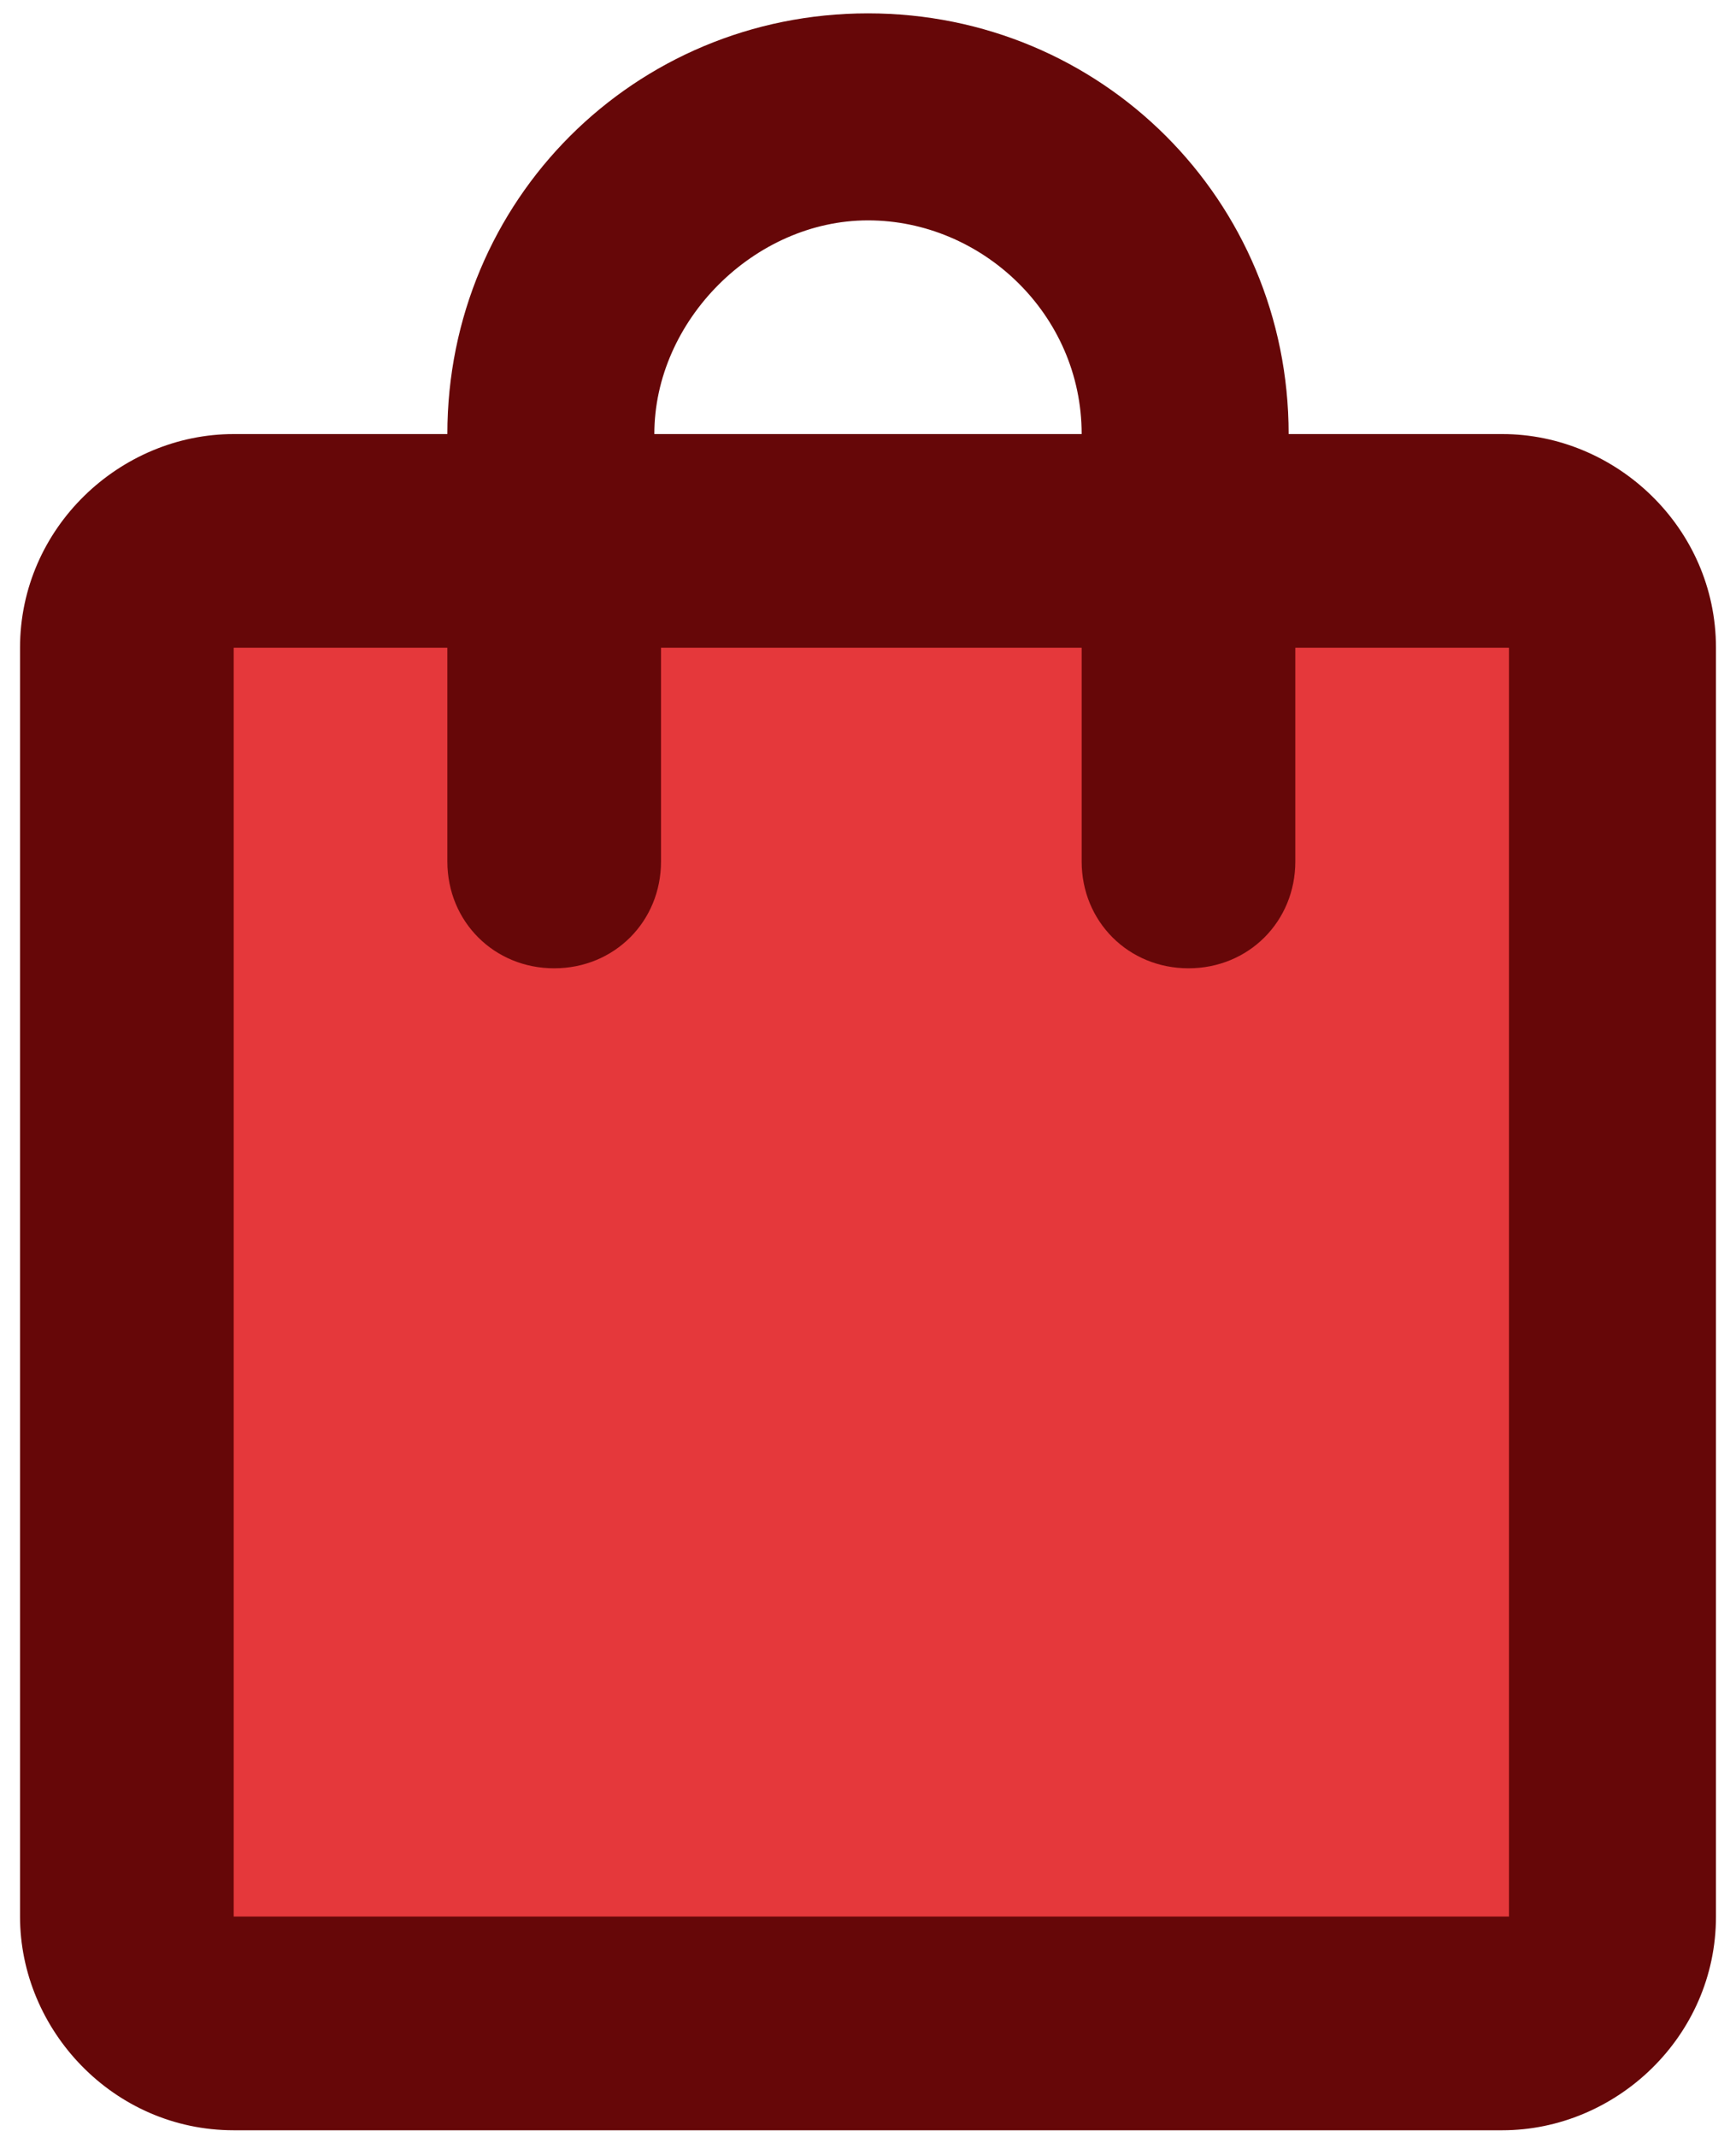 <?xml version="1.0" encoding="utf-8"?>
<!-- Generator: Adobe Illustrator 27.3.0, SVG Export Plug-In . SVG Version: 6.00 Build 0)  -->
<svg version="1.1" id="Camada_1" xmlns="http://www.w3.org/2000/svg" xmlns:xlink="http://www.w3.org/1999/xlink" x="0px" y="0px"
	 viewBox="0 0 26 32" style="enable-background:new 0 0 26 32;" xml:space="preserve">
<style type="text/css">
	.st0{fill:#E5383B;}
	.st1{fill:#660708;}
</style>
<rect x="1.7" y="8.5" class="st0" width="22.1" height="21.4"/>
<path class="st1" d="M22.5,6.5h-3.2c0-3.5-2.8-6.3-6.3-6.3C9.5,0.2,6.7,3,6.7,6.5H3.5c-1.7,0-3.2,1.4-3.2,3.2v19
	c0,1.7,1.4,3.2,3.2,3.2h19c1.7,0,3.2-1.4,3.2-3.2v-19C25.7,7.9,24.2,6.5,22.5,6.5z M13,3.3c1.7,0,3.2,1.4,3.2,3.2H9.8
	C9.8,4.8,11.3,3.3,13,3.3z M22.5,28.7h-19v-19h3.2v3.2c0,0.9,0.7,1.6,1.6,1.6c0.9,0,1.6-0.7,1.6-1.6V9.7h6.3v3.2
	c0,0.9,0.7,1.6,1.6,1.6s1.6-0.7,1.6-1.6V9.7h3.2V28.7z"/>
</svg>
